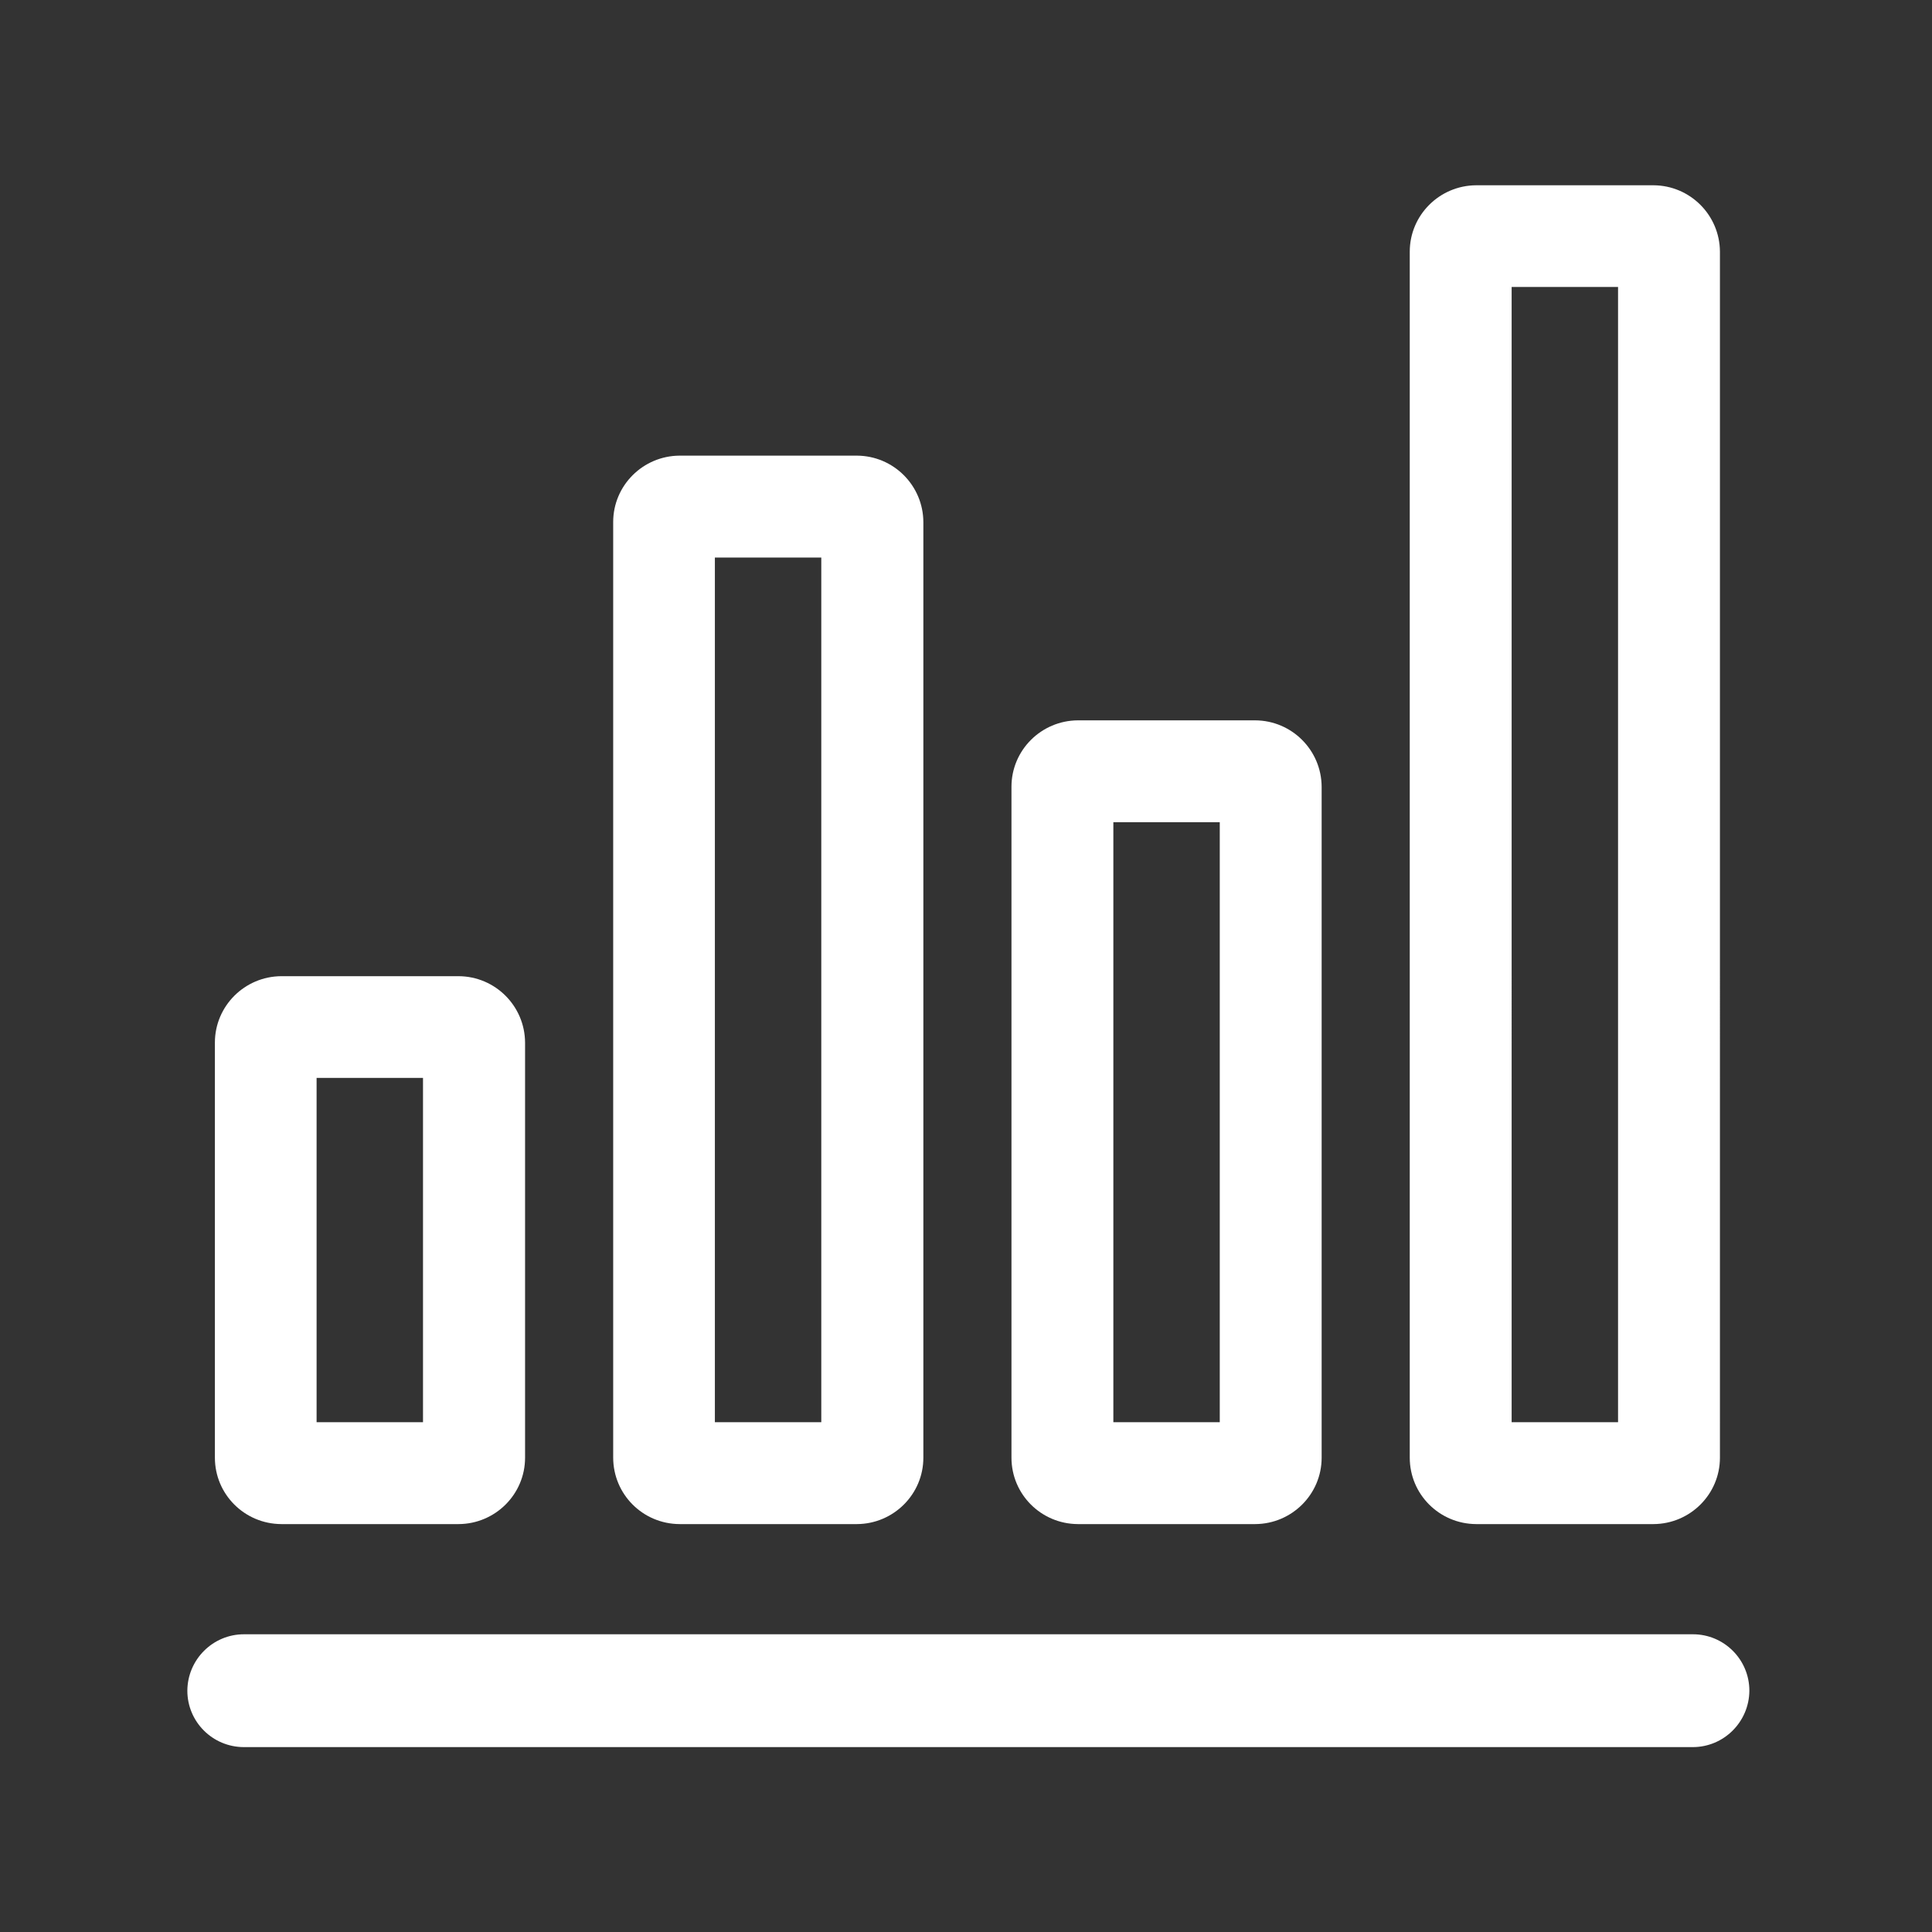<?xml version="1.0" standalone="no"?><!DOCTYPE svg PUBLIC "-//W3C//DTD SVG 1.1//EN" "http://www.w3.org/Graphics/SVG/1.1/DTD/svg11.dtd"><svg t="1575193755416" class="icon" viewBox="0 0 1024 1024" version="1.1" xmlns="http://www.w3.org/2000/svg" p-id="6829" xmlns:xlink="http://www.w3.org/1999/xlink" width="128" height="128"><rect x="0" y="0" width="1024" height="1024" fill="#333333" stroke="none"/><defs><style type="text/css"></style></defs><path d="M897.3 866.2h-768c-16.5 0-29.9 13.4-30 29.9 0 16.5 13.4 29.9 30 29.9h767.9c16.5 0 29.9-13.4 30-29.9 0-16.5-13.4-29.9-29.9-29.9z m-748.2-58.4h94c19.4-0.1 35.2-15.8 35.2-35.2v-220c-0.1-19.4-15.8-35.1-35.2-35.2h-94c-19.4 0.1-35.2 15.8-35.2 35.2v220c0 19.4 15.7 35.1 35.2 35.2z m18.7-236.5h56.4v182.5h-56.4V571.3z m403.5 236.5h94c19.4-0.1 35.2-15.8 35.2-35.2V417c-0.1-19.4-15.8-35.1-35.2-35.2h-94c-19.4 0.1-35.2 15.8-35.2 35.2v355.6c0 19.4 15.7 35.1 35.2 35.2z m18.8-372h56.4v318h-56.4v-318z m-229.9 372h94c19.4-0.1 35.2-15.8 35.2-35.2V276.7c-0.1-19.4-15.8-35.1-35.2-35.2h-94c-19.4 0.1-35.2 15.8-35.2 35.2v495.8c0 19.5 15.7 35.2 35.2 35.3z m18.7-512.3h56.4v458.3h-56.4V295.5z m403.5 512.3h94c19.4-0.1 35.2-15.8 35.2-35.2V133.4c-0.1-19.4-15.8-35.1-35.2-35.2h-94c-19.4 0.1-35.2 15.8-35.2 35.2v639.2c0 19.4 15.7 35.1 35.2 35.2z m18.8-655.7h56.4v601.7h-56.4V152.1z m0 0" p-id="6830" fill="#ffffff"></path></svg>